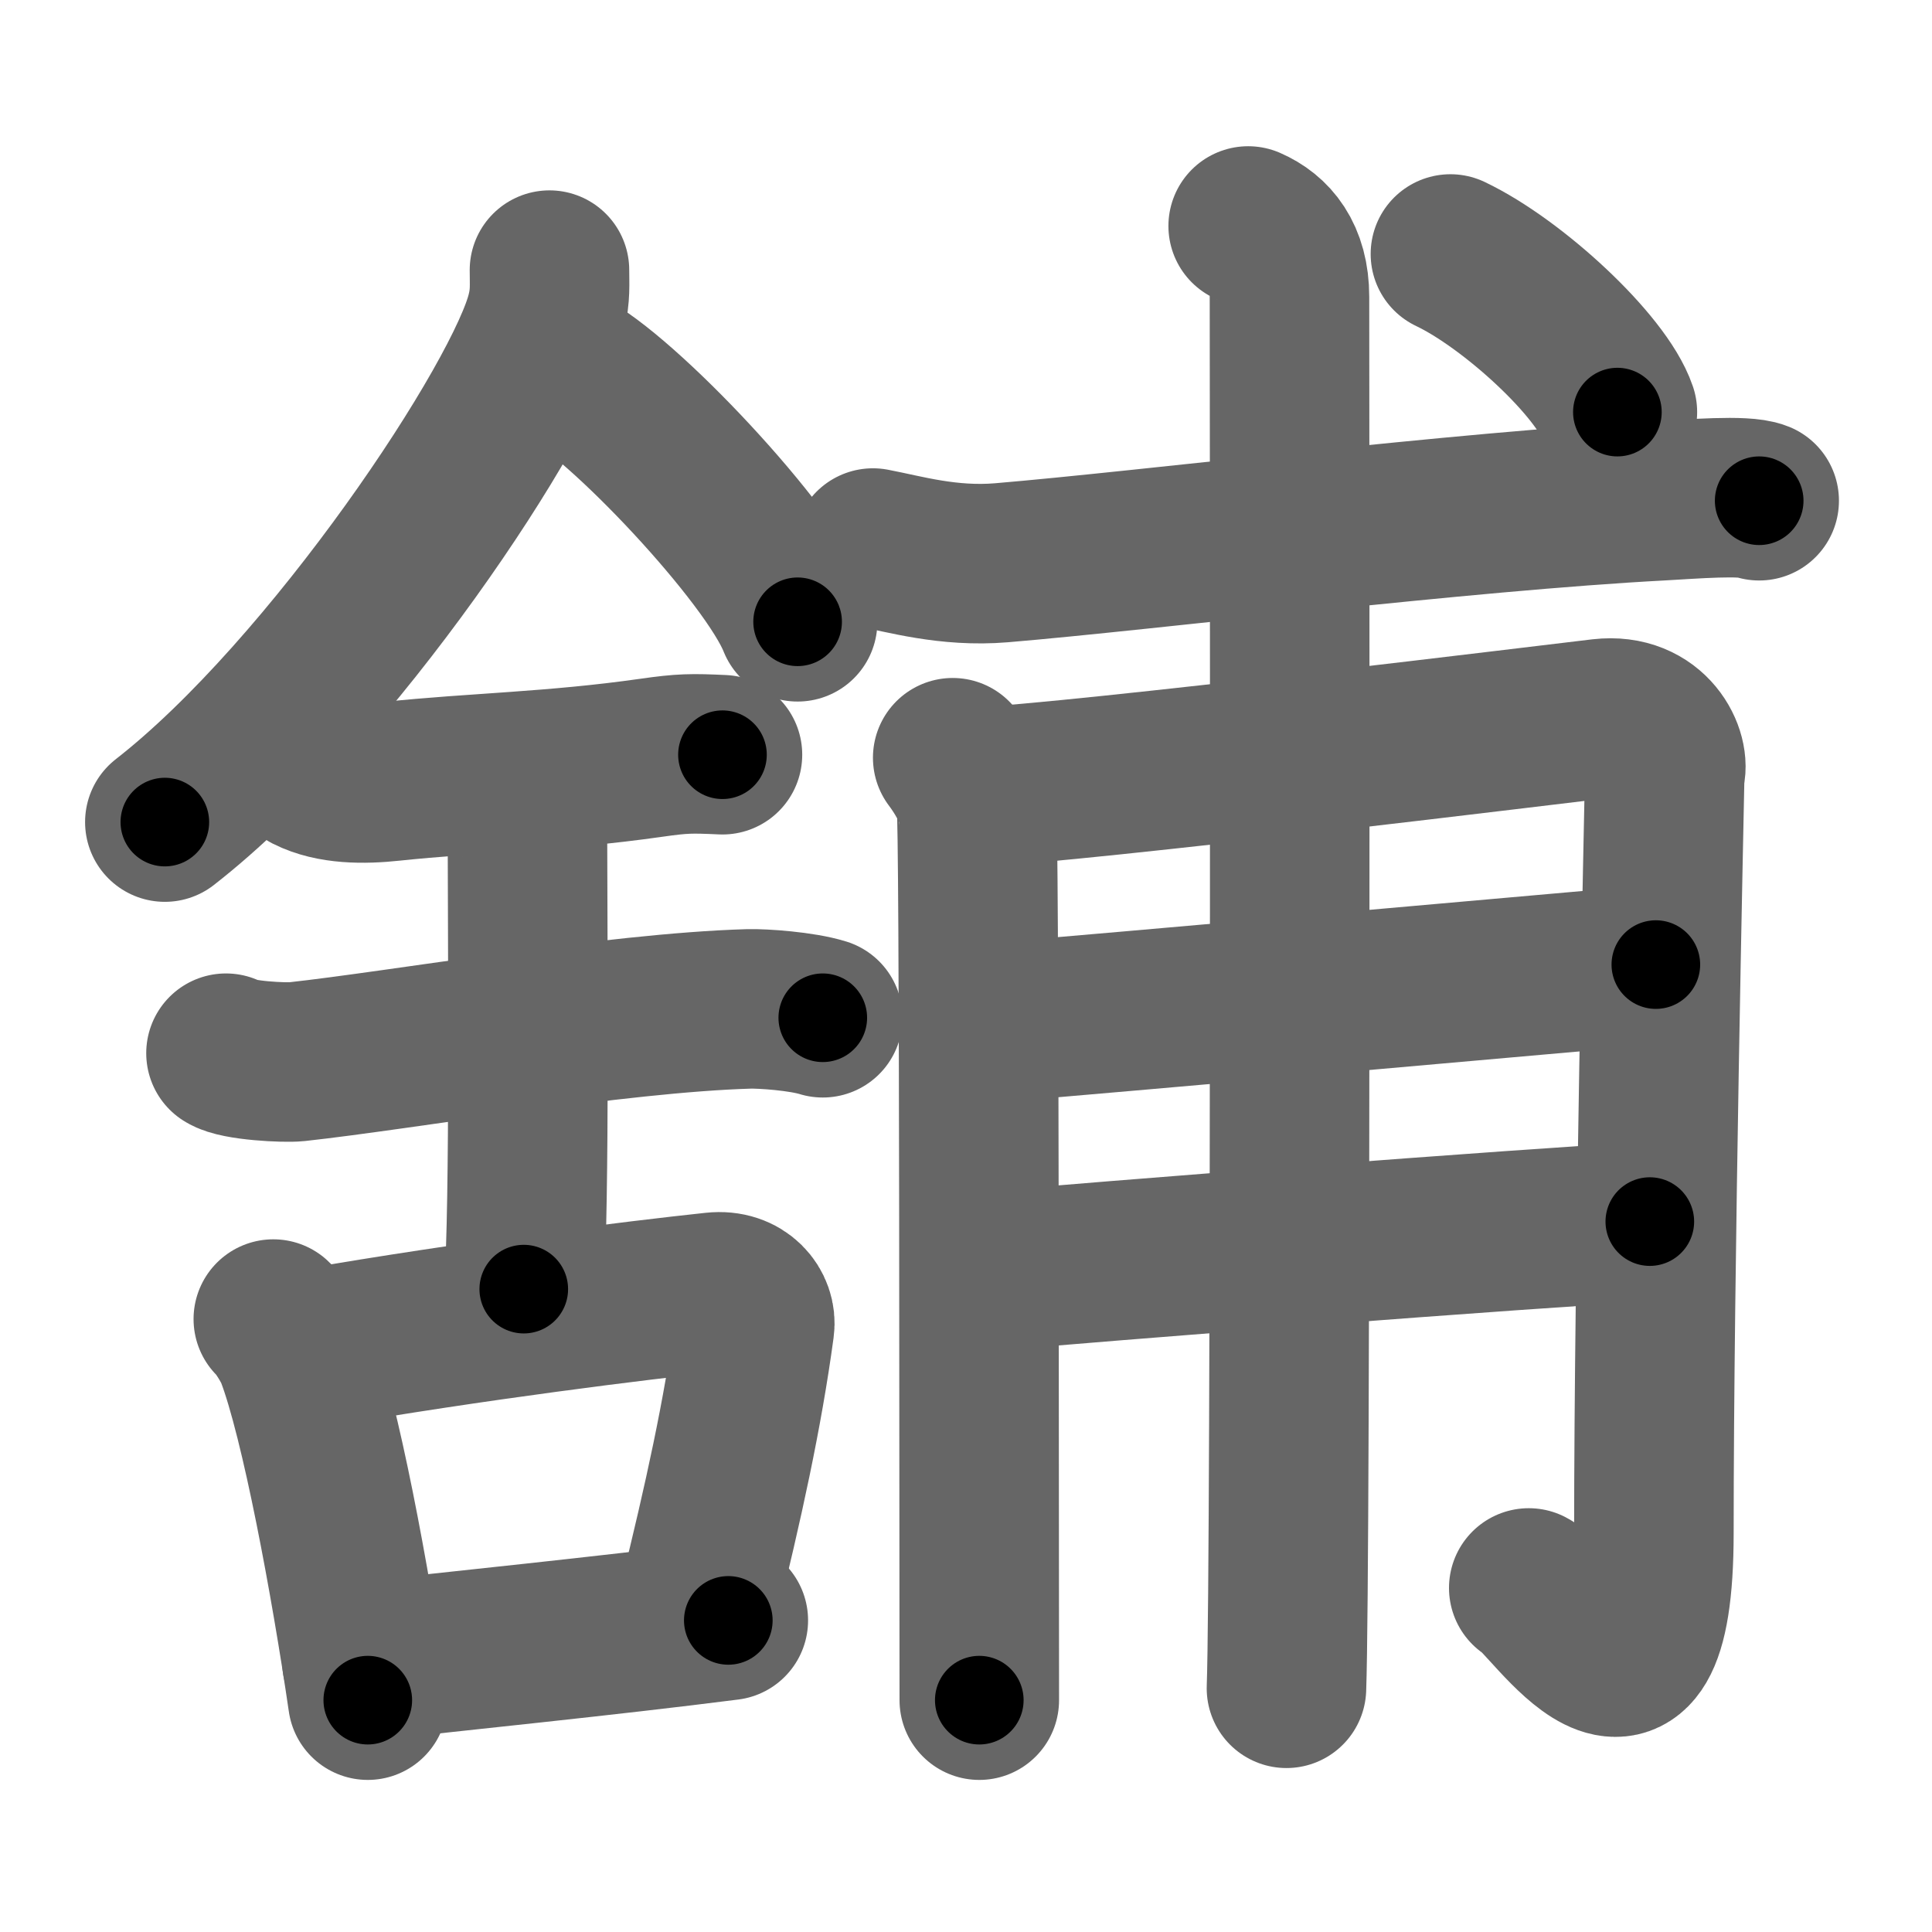 <svg xmlns="http://www.w3.org/2000/svg" width="109" height="109" viewBox="0 0 109 109" id="8216"><g fill="none" stroke="#666" stroke-width="9" stroke-linecap="round" stroke-linejoin="round"><g><g><g><path d="M31,15.24c0,0.79,0.06,1.42-0.17,2.37C29.68,22.56,18.7,39.06,9.3,46.38" /><path d="M31.81,20.71C35.02,22.28,43.48,31.24,45,35.08" /></g><g><g><path d="M17.42,43.58c1.33,0.67,3.08,0.67,4.67,0.5c4.74-0.5,9.12-0.54,14.67-1.33c1.75-0.25,2.25-0.25,4-0.17" /><path d="M12.75,59.42c0.64,0.42,3.33,0.55,3.98,0.48c5.88-0.64,17.99-2.76,25.52-2.98c0.8-0.02,2.98,0.13,4.17,0.5" /><path d="M28.37,44.44c1.39,0.81,1.39,2.63,1.39,3.28c0,4.53,0.14,20.48-0.21,25.01" /></g><g><path d="M15.42,74.42c0.41,0.37,1.08,1.49,1.25,1.96c1.41,3.7,3.11,12.9,4.08,19.54" /><path d="M17.58,76.08c9.21-1.59,18.39-2.72,22.7-3.18c1.57-0.17,2.43,0.97,2.29,1.97c-0.66,4.88-1.77,9.93-3.16,15.54" /><path d="M20.42,93.75c5.06-0.58,13.72-1.44,20.67-2.33" /></g></g></g><g p4:phon="甫" xmlns:p4="http://kanjivg.tagaini.net"><path d="M49.25,30.92C51,31.25,53.5,32,56.5,31.75c8.22-0.69,26.02-2.91,37.25-3.5c1.66-0.09,4.67-0.34,5.5,0" /><g><path d="M53.75,42.75c0.56,0.74,1.15,1.76,1.33,2.5c0.19,0.74,0.15,44.03,0.17,50.67" /><path d="M54.92,44.42c6.01-0.27,33.84-3.7,35.43-3.88c2.86-0.33,3.92,2.14,3.57,3.13c-0.04,2.22-0.61,27.73-0.61,42.81c0,13.27-5.79,3.75-7.06,3.11" /><path d="M55.42,57.75c7.74-0.64,31.75-2.78,38-3.33" /><path d="M55.58,71.75c5.83-0.55,30.76-2.47,37.5-2.83" /><path d="M70.42,12.75c1.29,0.56,2.33,1.75,2.33,4c0,1.16,0.09,71.44-0.17,78.5" /></g><g><path d="M81.83,14.33c3.53,1.68,8.53,6.31,9.42,8.92" /></g></g></g></g><g fill="none" stroke="#000" stroke-width="5" stroke-linecap="round" stroke-linejoin="round"><path d="M31,15.24c0,0.79,0.06,1.42-0.17,2.37C29.68,22.56,18.7,39.06,9.3,46.38" stroke-dasharray="38.657" stroke-dashoffset="38.657"><animate attributeName="stroke-dashoffset" values="38.657;38.657;0" dur="0.387s" fill="freeze" begin="0s;8216.click" /></path><path d="M31.81,20.71C35.02,22.28,43.48,31.24,45,35.08" stroke-dasharray="19.693" stroke-dashoffset="19.693"><animate attributeName="stroke-dashoffset" values="19.693" fill="freeze" begin="8216.click" /><animate attributeName="stroke-dashoffset" values="19.693;19.693;0" keyTimes="0;0.663;1" dur="0.584s" fill="freeze" begin="0s;8216.click" /></path><path d="M17.42,43.58c1.33,0.67,3.08,0.67,4.67,0.5c4.74-0.5,9.12-0.54,14.67-1.33c1.75-0.25,2.25-0.25,4-0.17" stroke-dasharray="23.506" stroke-dashoffset="23.506"><animate attributeName="stroke-dashoffset" values="23.506" fill="freeze" begin="8216.click" /><animate attributeName="stroke-dashoffset" values="23.506;23.506;0" keyTimes="0;0.713;1" dur="0.819s" fill="freeze" begin="0s;8216.click" /></path><path d="M12.75,59.42c0.64,0.42,3.33,0.55,3.98,0.48c5.88-0.64,17.99-2.76,25.52-2.98c0.8-0.02,2.98,0.13,4.17,0.5" stroke-dasharray="33.957" stroke-dashoffset="33.957"><animate attributeName="stroke-dashoffset" values="33.957" fill="freeze" begin="8216.click" /><animate attributeName="stroke-dashoffset" values="33.957;33.957;0" keyTimes="0;0.707;1" dur="1.159s" fill="freeze" begin="0s;8216.click" /></path><path d="M28.37,44.44c1.39,0.81,1.39,2.63,1.39,3.28c0,4.53,0.14,20.48-0.21,25.01" stroke-dasharray="28.756" stroke-dashoffset="28.756"><animate attributeName="stroke-dashoffset" values="28.756" fill="freeze" begin="8216.click" /><animate attributeName="stroke-dashoffset" values="28.756;28.756;0" keyTimes="0;0.801;1" dur="1.447s" fill="freeze" begin="0s;8216.click" /></path><path d="M15.42,74.42c0.41,0.37,1.08,1.49,1.25,1.96c1.41,3.7,3.11,12.9,4.08,19.54" stroke-dasharray="22.324" stroke-dashoffset="22.324"><animate attributeName="stroke-dashoffset" values="22.324" fill="freeze" begin="8216.click" /><animate attributeName="stroke-dashoffset" values="22.324;22.324;0" keyTimes="0;0.866;1" dur="1.67s" fill="freeze" begin="0s;8216.click" /></path><path d="M17.58,76.08c9.21-1.59,18.39-2.72,22.7-3.18c1.57-0.17,2.43,0.97,2.29,1.97c-0.66,4.88-1.77,9.93-3.16,15.54" stroke-dasharray="42.29" stroke-dashoffset="42.29"><animate attributeName="stroke-dashoffset" values="42.29" fill="freeze" begin="8216.click" /><animate attributeName="stroke-dashoffset" values="42.29;42.29;0" keyTimes="0;0.798;1" dur="2.093s" fill="freeze" begin="0s;8216.click" /></path><path d="M20.42,93.75c5.06-0.58,13.72-1.44,20.67-2.33" stroke-dasharray="20.802" stroke-dashoffset="20.802"><animate attributeName="stroke-dashoffset" values="20.802" fill="freeze" begin="8216.click" /><animate attributeName="stroke-dashoffset" values="20.802;20.802;0" keyTimes="0;0.91;1" dur="2.301s" fill="freeze" begin="0s;8216.click" /></path><path d="M49.25,30.92C51,31.25,53.5,32,56.5,31.75c8.22-0.69,26.02-2.91,37.25-3.5c1.66-0.09,4.67-0.34,5.5,0" stroke-dasharray="50.268" stroke-dashoffset="50.268"><animate attributeName="stroke-dashoffset" values="50.268" fill="freeze" begin="8216.click" /><animate attributeName="stroke-dashoffset" values="50.268;50.268;0" keyTimes="0;0.821;1" dur="2.804s" fill="freeze" begin="0s;8216.click" /></path><path d="M53.75,42.75c0.56,0.74,1.15,1.76,1.33,2.5c0.19,0.74,0.15,44.03,0.17,50.67" stroke-dasharray="53.521" stroke-dashoffset="53.521"><animate attributeName="stroke-dashoffset" values="53.521" fill="freeze" begin="8216.click" /><animate attributeName="stroke-dashoffset" values="53.521;53.521;0" keyTimes="0;0.84;1" dur="3.339s" fill="freeze" begin="0s;8216.click" /></path><path d="M54.92,44.42c6.01-0.27,33.84-3.7,35.43-3.88c2.86-0.33,3.92,2.14,3.57,3.13c-0.04,2.22-0.61,27.73-0.61,42.81c0,13.27-5.79,3.75-7.06,3.11" stroke-dasharray="98.254" stroke-dashoffset="98.254"><animate attributeName="stroke-dashoffset" values="98.254" fill="freeze" begin="8216.click" /><animate attributeName="stroke-dashoffset" values="98.254;98.254;0" keyTimes="0;0.819;1" dur="4.078s" fill="freeze" begin="0s;8216.click" /></path><path d="M55.42,57.75c7.74-0.64,31.75-2.78,38-3.33" stroke-dasharray="38.147" stroke-dashoffset="38.147"><animate attributeName="stroke-dashoffset" values="38.147" fill="freeze" begin="8216.click" /><animate attributeName="stroke-dashoffset" values="38.147;38.147;0" keyTimes="0;0.915;1" dur="4.459s" fill="freeze" begin="0s;8216.click" /></path><path d="M55.58,71.75c5.83-0.55,30.76-2.47,37.5-2.83" stroke-dasharray="37.609" stroke-dashoffset="37.609"><animate attributeName="stroke-dashoffset" values="37.609" fill="freeze" begin="8216.click" /><animate attributeName="stroke-dashoffset" values="37.609;37.609;0" keyTimes="0;0.922;1" dur="4.835s" fill="freeze" begin="0s;8216.click" /></path><path d="M70.42,12.75c1.29,0.56,2.33,1.75,2.33,4c0,1.16,0.09,71.44-0.17,78.5" stroke-dasharray="83.434" stroke-dashoffset="83.434"><animate attributeName="stroke-dashoffset" values="83.434" fill="freeze" begin="8216.click" /><animate attributeName="stroke-dashoffset" values="83.434;83.434;0" keyTimes="0;0.885;1" dur="5.462s" fill="freeze" begin="0s;8216.click" /></path><path d="M81.83,14.33c3.53,1.68,8.53,6.31,9.42,8.92" stroke-dasharray="13.181" stroke-dashoffset="13.181"><animate attributeName="stroke-dashoffset" values="13.181" fill="freeze" begin="8216.click" /><animate attributeName="stroke-dashoffset" values="13.181;13.181;0" keyTimes="0;0.976;1" dur="5.594s" fill="freeze" begin="0s;8216.click" /></path></g></svg>